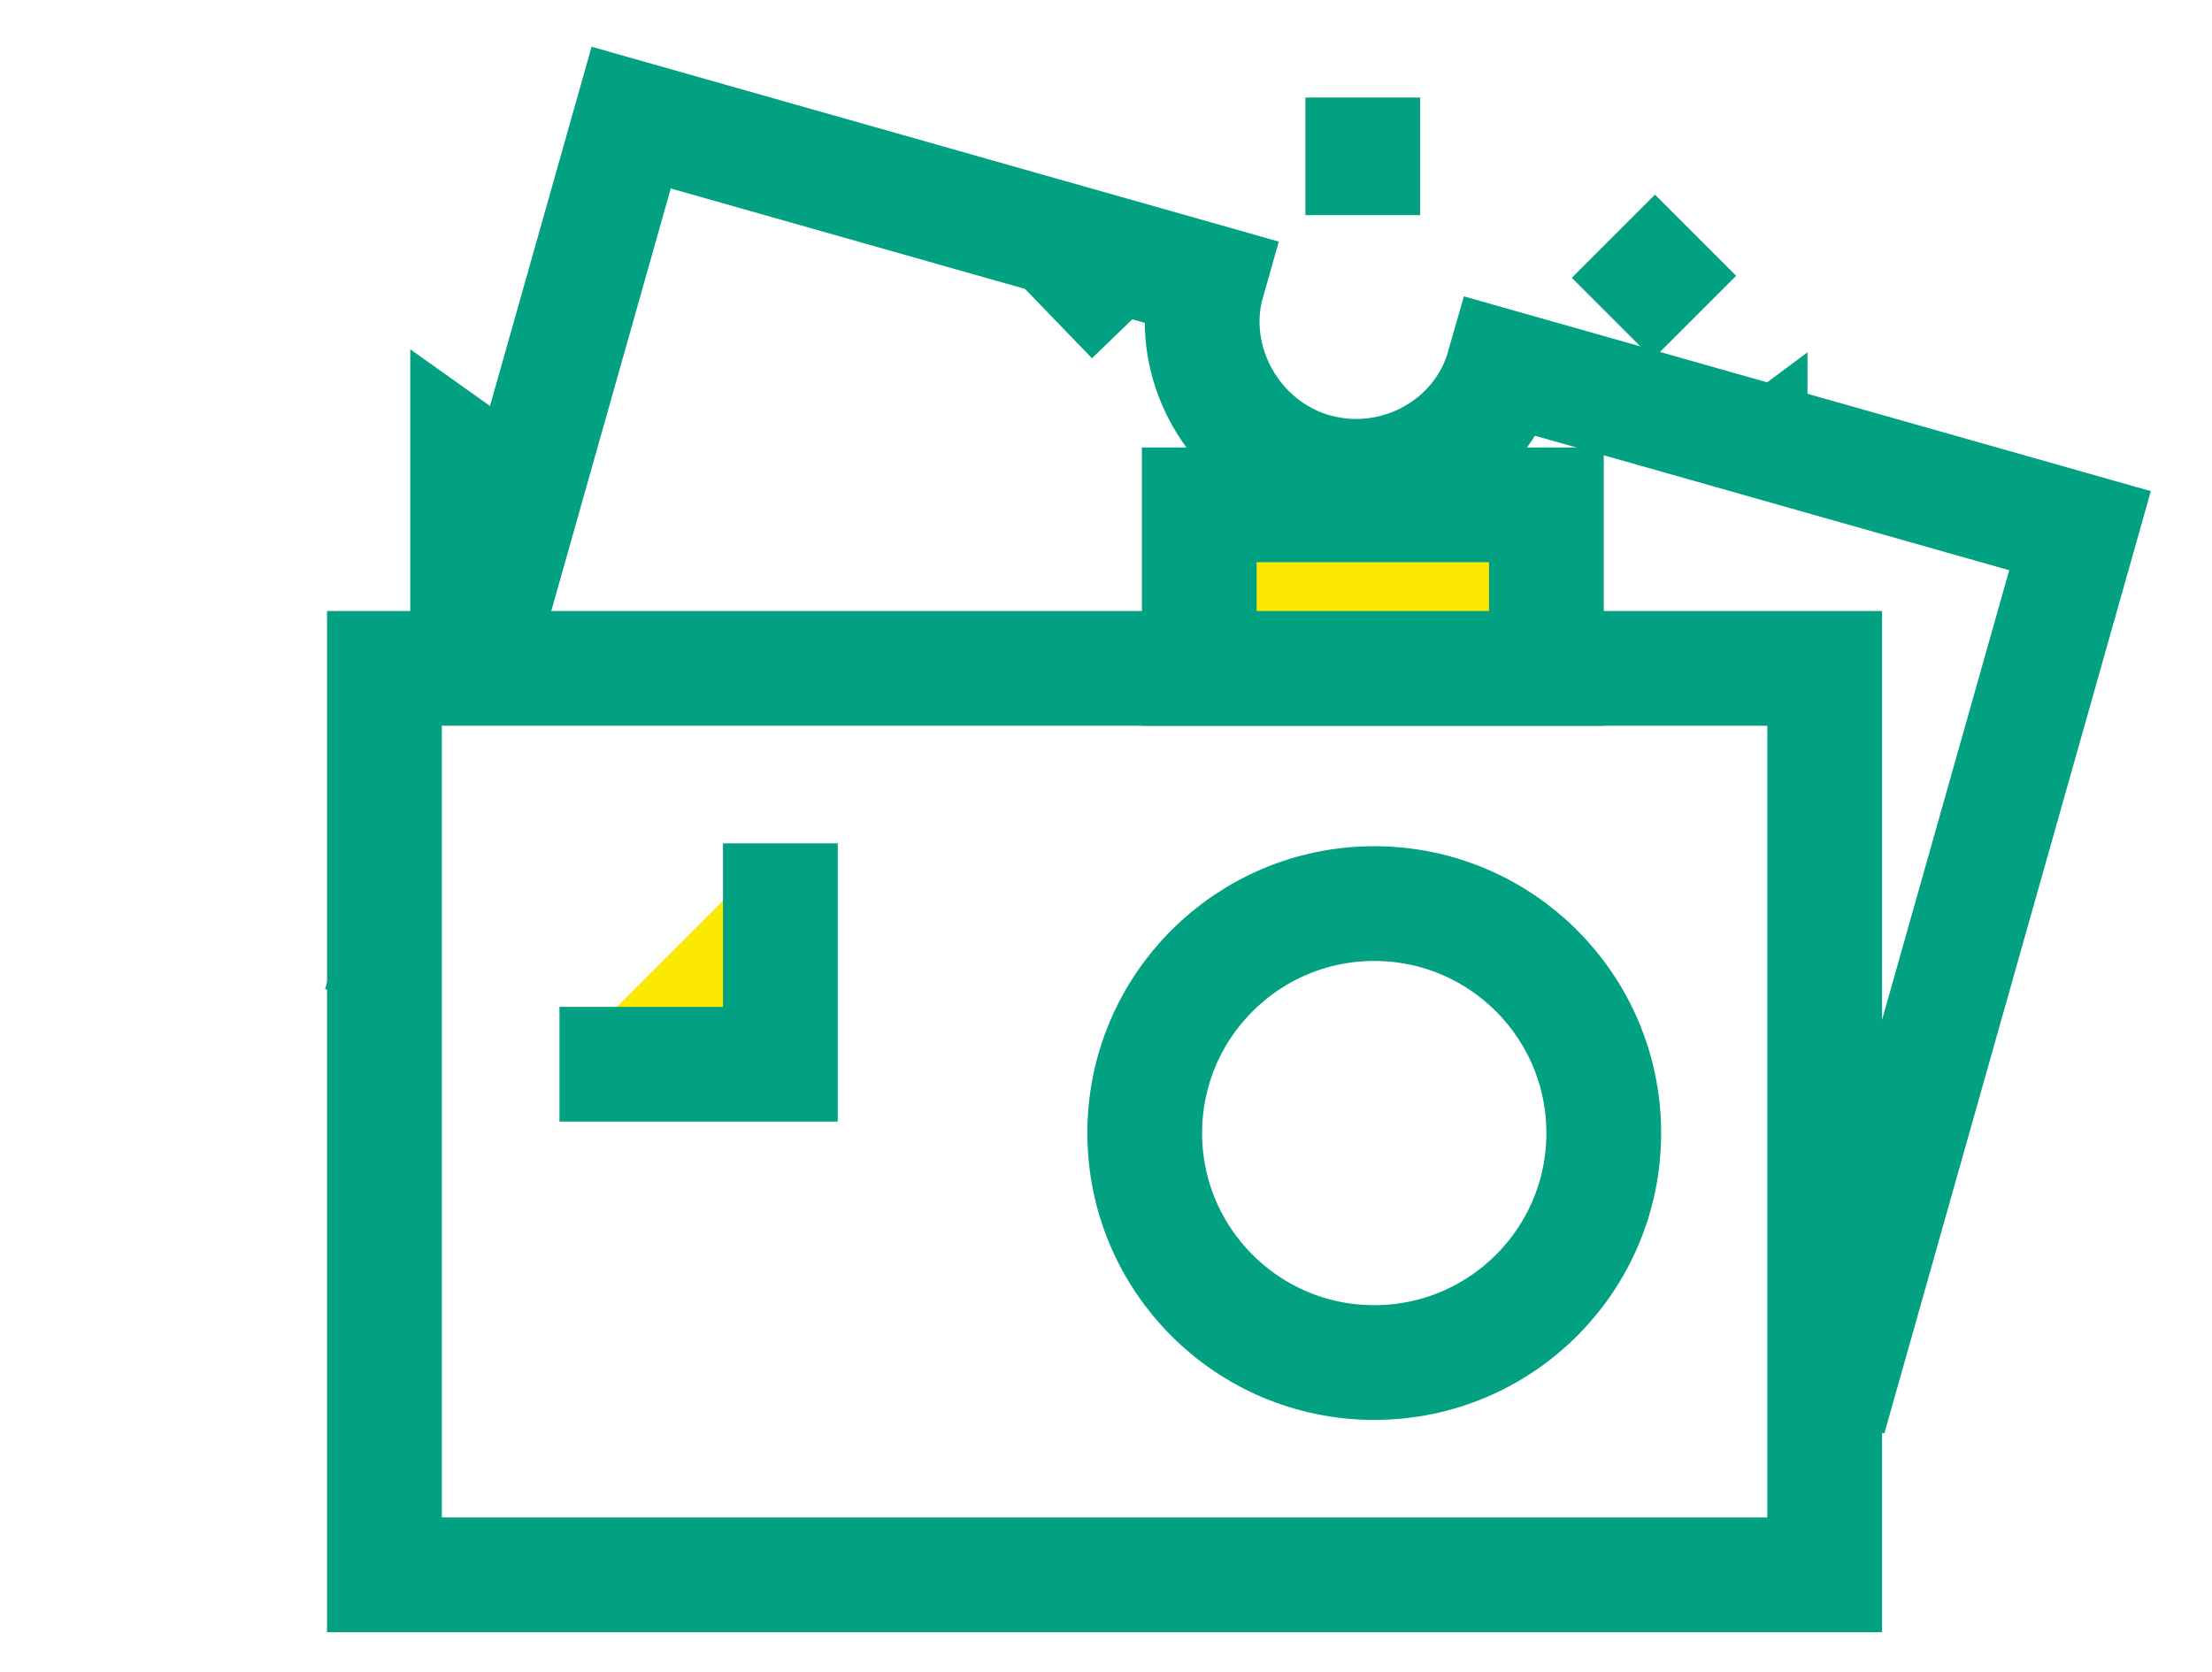 <svg xmlns="http://www.w3.org/2000/svg" width="77.1" height="58.3" viewBox="0 0 77.1 58.3"><style>.st0{display:none;} .st1{display:inline;} .st2{fill:#02A182;stroke:#FFFFFF;stroke-width:4;stroke-miterlimit:10;} .st3{filter:url(#Adobe_OpacityMaskFilter);} .st4{mask:url(#SVGID_1_);fill:none;stroke:#02A182;stroke-width:4;stroke-miterlimit:10;} .st5{fill:#FFFFFF;stroke:#02A182;stroke-width:4;stroke-miterlimit:10;} .st6{fill:#FCE700;stroke:#02A182;stroke-width:4;stroke-miterlimit:10;}</style><g class="st0 st1" id="Layer_1"><path class="st2" d="M39.2 8.3l-13.4 9.6-13.5-9.6v33.6l13.5 9.6L39 41.9l13 9.6 13-9.6V8.3l-12.9 9.6zM39.1 32.3V8M26.1 51.8V27.5M51.2 51.8V27.5"/></g><g class="st0 st1" id="Layer_2"><defs><filter id="Adobe_OpacityMaskFilter" filterUnits="userSpaceOnUse" x="2.6" y="22.8" width="55" height="33.4"><feFlood result="back" flood-color="#fff" flood-opacity="1"/><feBlend in="SourceGraphic" in2="back"/></filter></defs><mask maskUnits="userSpaceOnUse" x="2.6" y="22.8" width="55" height="33.4" id="SVGID_1_"><path d="M18.3 16.6L13 34.1l49.9 13.7-.2-27.6z" class="st3"/></mask><path class="st4" d="M57.6 53.8l-20.7.2c0-2.9-2.3-5.2-5.2-5.2-2.9 0-5.8 2.4-5.8 5.3H4.6V22.8"/><path class="st5" d="M42.1 9.8c-.8 2.8.9 5.8 3.7 6.6 2.8.8 5.8-.8 6.6-3.6l20.1 5.7-8.2 29-20.1-5.7c.8-2.8-.9-5.8-3.7-6.6-2.8-.8-5.8.8-6.6 3.6l-20.1-5.7 8.2-29 20.1 5.7z"/></g><g id="Layer_3"><path class="st6" d="M39.5 11.1l-2.8-2.9M47.5 7.5V3.4M56.2 11.1l2.9-2.9"/><path class="st5" d="M13.4 23.3h50.2v31.6H13.4z"/><circle class="st5" cx="47.9" cy="39.5" r="8"/><path class="st6" d="M27.2 29.4v7.7h-7.7M41.8 17.6h12.1v5.7H41.8z"/></g></svg>